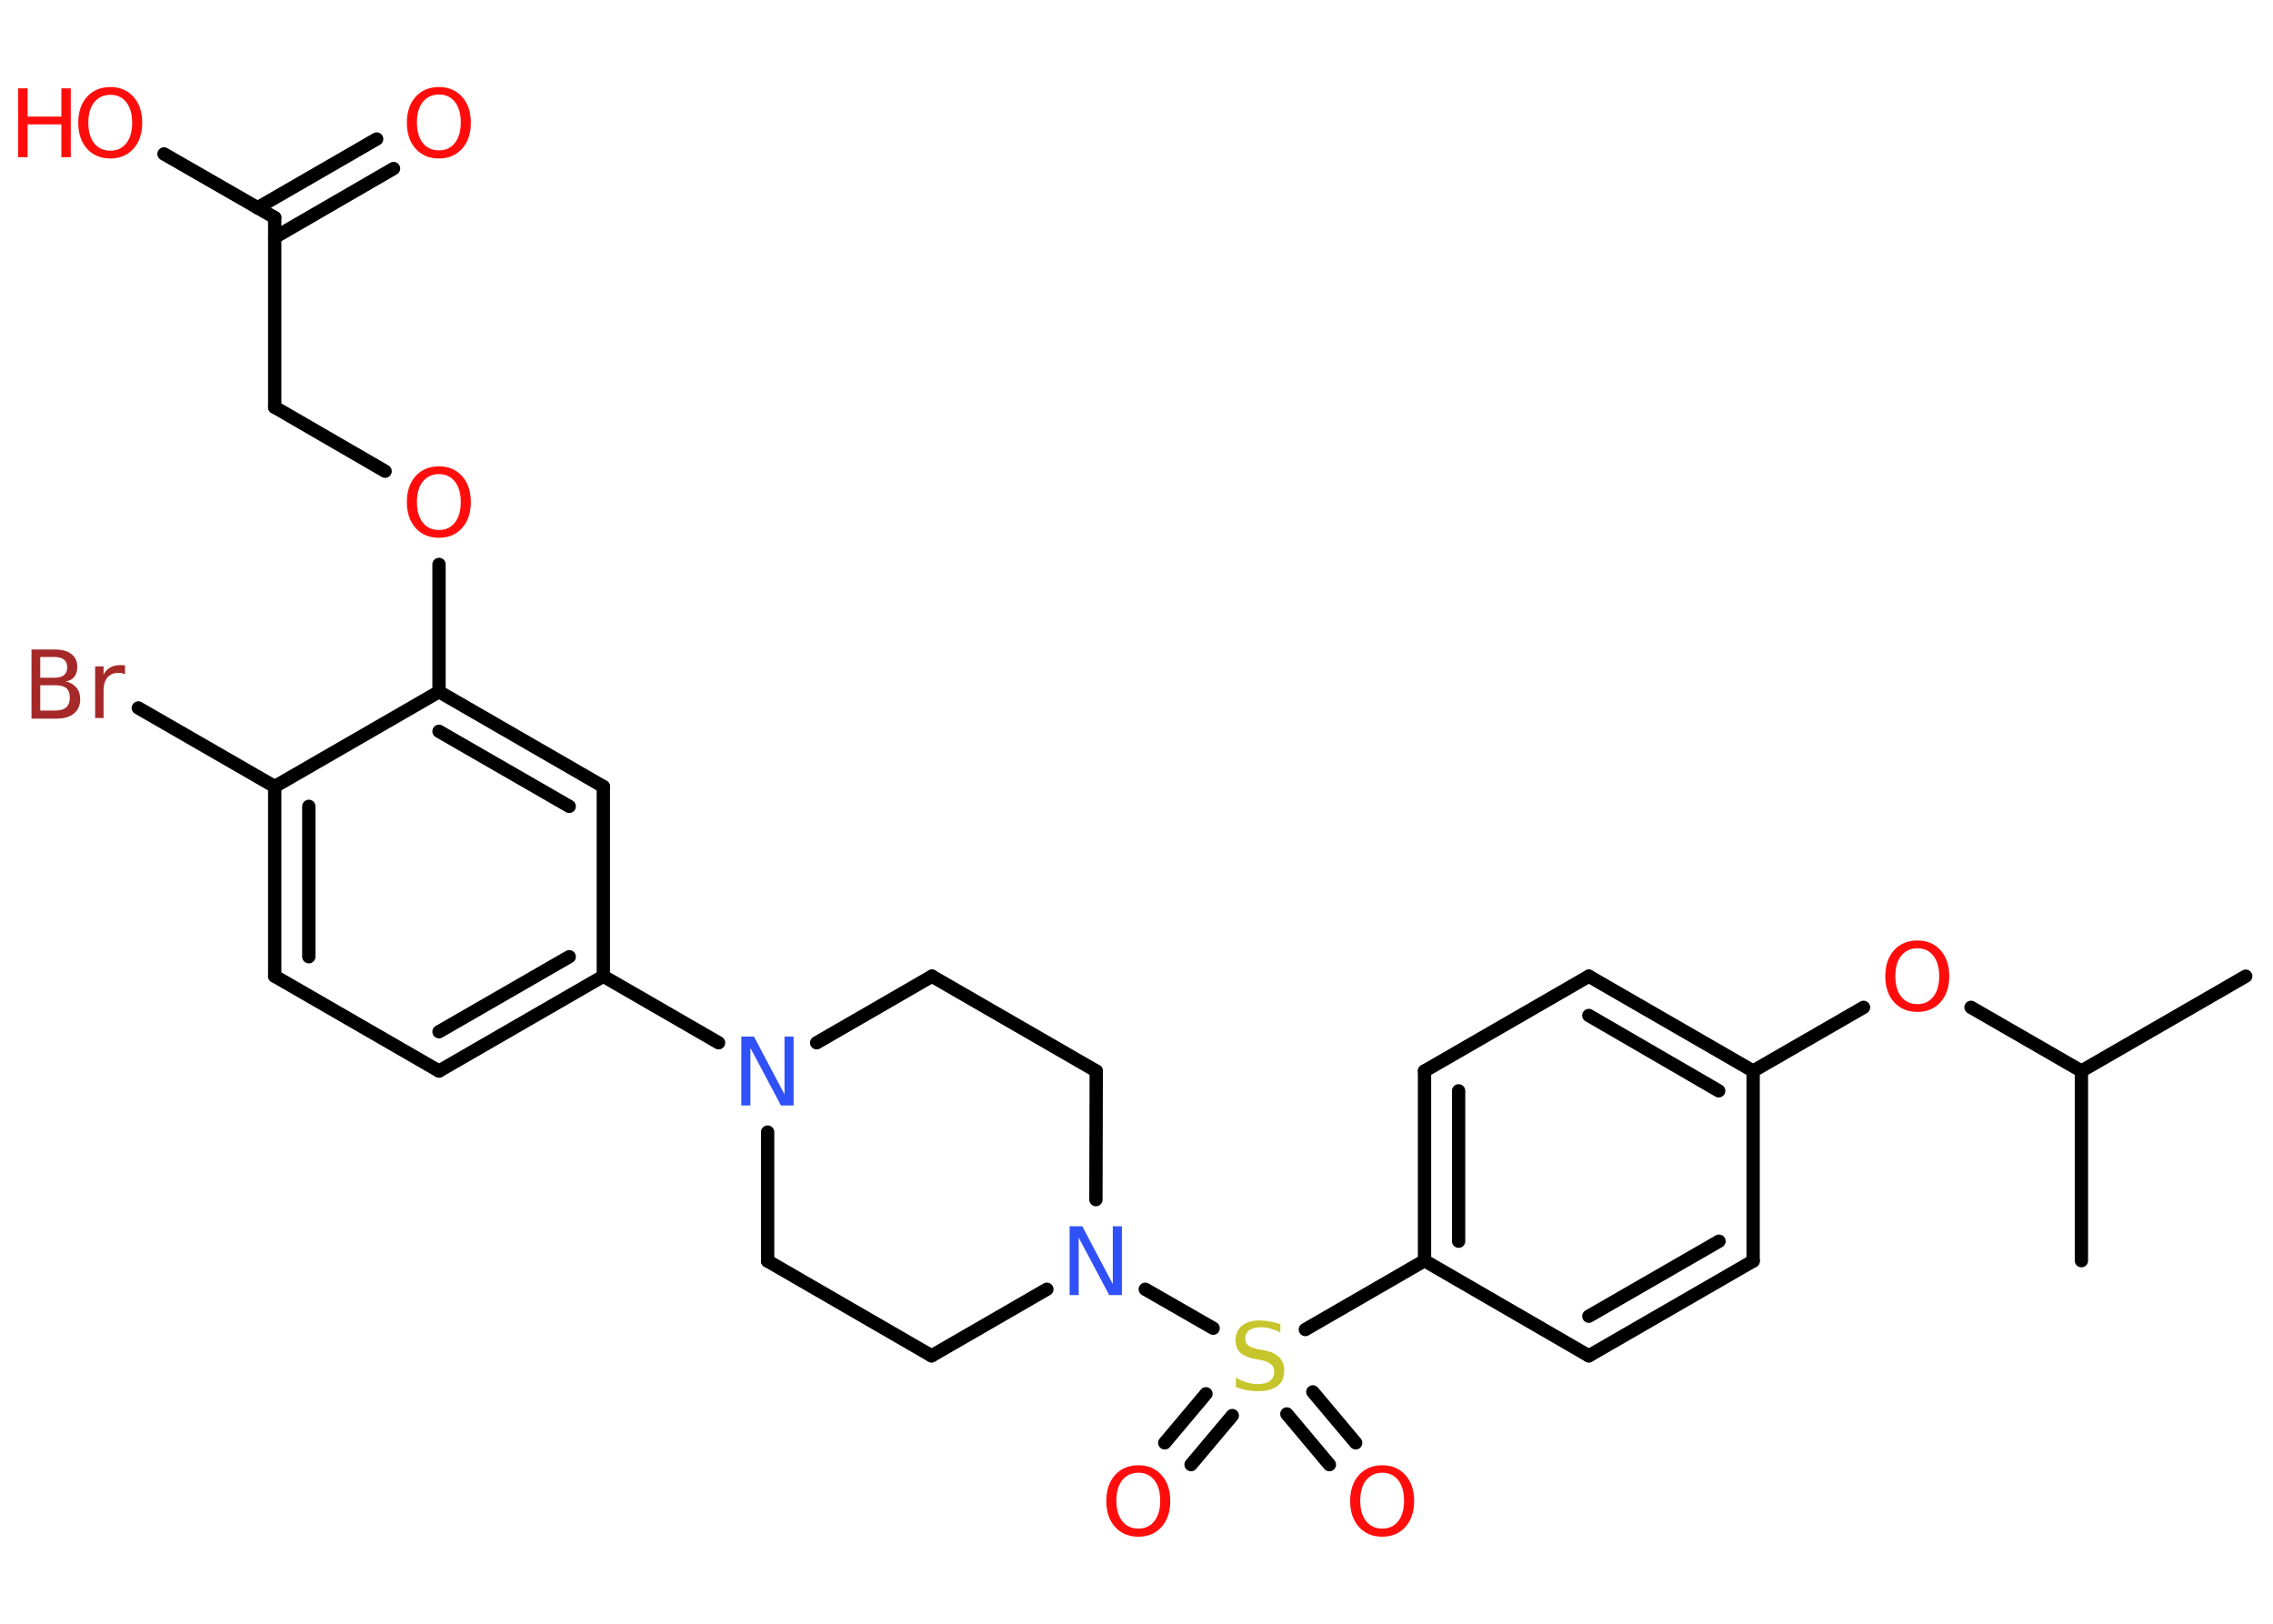 <?xml version='1.0' encoding='UTF-8'?>
<!DOCTYPE svg PUBLIC "-//W3C//DTD SVG 1.1//EN" "http://www.w3.org/Graphics/SVG/1.1/DTD/svg11.dtd">
<svg version='1.2' xmlns='http://www.w3.org/2000/svg' xmlns:xlink='http://www.w3.org/1999/xlink' width='70.0mm' height='50.0mm' viewBox='0 0 70.0 50.0'>
  <desc>Generated by the Chemistry Development Kit (http://github.com/cdk)</desc>
  <g stroke-linecap='round' stroke-linejoin='round' stroke='#000000' stroke-width='.41' fill='#FF0D0D'>
    <rect x='.0' y='.0' width='70.0' height='50.0' fill='#FFFFFF' stroke='none'/>
    <g id='mol1' class='mol'>
      <line id='mol1bnd1' class='bond' x1='69.16' y1='30.06' x2='64.1' y2='32.98'/>
      <line id='mol1bnd2' class='bond' x1='64.1' y1='32.98' x2='64.1' y2='38.82'/>
      <line id='mol1bnd3' class='bond' x1='64.1' y1='32.98' x2='60.7' y2='31.02'/>
      <line id='mol1bnd4' class='bond' x1='57.39' y1='31.02' x2='53.99' y2='32.98'/>
      <g id='mol1bnd5' class='bond'>
        <line x1='53.99' y1='32.98' x2='48.93' y2='30.06'/>
        <line x1='52.93' y1='33.59' x2='48.93' y2='31.27'/>
      </g>
      <line id='mol1bnd6' class='bond' x1='48.93' y1='30.06' x2='43.87' y2='32.98'/>
      <g id='mol1bnd7' class='bond'>
        <line x1='43.87' y1='32.98' x2='43.87' y2='38.82'/>
        <line x1='44.92' y1='33.59' x2='44.92' y2='38.22'/>
      </g>
      <line id='mol1bnd8' class='bond' x1='43.87' y1='38.82' x2='40.2' y2='40.94'/>
      <g id='mol1bnd9' class='bond'>
        <line x1='37.95' y1='43.59' x2='36.68' y2='45.1'/>
        <line x1='37.14' y1='42.92' x2='35.87' y2='44.43'/>
      </g>
      <g id='mol1bnd10' class='bond'>
        <line x1='40.43' y1='42.86' x2='41.75' y2='44.43'/>
        <line x1='39.63' y1='43.54' x2='40.94' y2='45.1'/>
      </g>
      <line id='mol1bnd11' class='bond' x1='37.36' y1='40.9' x2='35.27' y2='39.7'/>
      <line id='mol1bnd12' class='bond' x1='32.24' y1='39.7' x2='28.69' y2='41.75'/>
      <line id='mol1bnd13' class='bond' x1='28.69' y1='41.75' x2='23.64' y2='38.83'/>
      <line id='mol1bnd14' class='bond' x1='23.64' y1='38.83' x2='23.64' y2='34.86'/>
      <line id='mol1bnd15' class='bond' x1='22.13' y1='32.11' x2='18.58' y2='30.06'/>
      <g id='mol1bnd16' class='bond'>
        <line x1='13.52' y1='32.98' x2='18.58' y2='30.06'/>
        <line x1='13.52' y1='31.77' x2='17.53' y2='29.46'/>
      </g>
      <line id='mol1bnd17' class='bond' x1='13.52' y1='32.98' x2='8.46' y2='30.06'/>
      <g id='mol1bnd18' class='bond'>
        <line x1='8.46' y1='24.22' x2='8.46' y2='30.06'/>
        <line x1='9.51' y1='24.83' x2='9.51' y2='29.46'/>
      </g>
      <line id='mol1bnd19' class='bond' x1='8.46' y1='24.22' x2='4.26' y2='21.8'/>
      <line id='mol1bnd20' class='bond' x1='8.46' y1='24.22' x2='13.52' y2='21.3'/>
      <line id='mol1bnd21' class='bond' x1='13.52' y1='21.3' x2='13.52' y2='17.38'/>
      <line id='mol1bnd22' class='bond' x1='11.86' y1='14.51' x2='8.46' y2='12.54'/>
      <line id='mol1bnd23' class='bond' x1='8.46' y1='12.54' x2='8.46' y2='6.7'/>
      <g id='mol1bnd24' class='bond'>
        <line x1='7.93' y1='6.4' x2='11.6' y2='4.28'/>
        <line x1='8.46' y1='7.31' x2='12.12' y2='5.19'/>
      </g>
      <line id='mol1bnd25' class='bond' x1='8.46' y1='6.7' x2='5.05' y2='4.74'/>
      <g id='mol1bnd26' class='bond'>
        <line x1='18.58' y1='24.22' x2='13.52' y2='21.3'/>
        <line x1='17.53' y1='24.83' x2='13.52' y2='22.52'/>
      </g>
      <line id='mol1bnd27' class='bond' x1='18.58' y1='30.06' x2='18.58' y2='24.22'/>
      <line id='mol1bnd28' class='bond' x1='25.15' y1='32.11' x2='28.7' y2='30.06'/>
      <line id='mol1bnd29' class='bond' x1='28.7' y1='30.06' x2='33.76' y2='32.98'/>
      <line id='mol1bnd30' class='bond' x1='33.75' y1='36.94' x2='33.76' y2='32.98'/>
      <line id='mol1bnd31' class='bond' x1='43.87' y1='38.82' x2='48.93' y2='41.75'/>
      <g id='mol1bnd32' class='bond'>
        <line x1='48.93' y1='41.75' x2='53.99' y2='38.83'/>
        <line x1='48.93' y1='40.53' x2='52.94' y2='38.22'/>
      </g>
      <line id='mol1bnd33' class='bond' x1='53.99' y1='32.98' x2='53.99' y2='38.83'/>
      <path id='mol1atm4' class='atom' d='M59.05 29.2q-.31 .0 -.5 .23q-.18 .23 -.18 .63q.0 .4 .18 .63q.18 .23 .5 .23q.31 .0 .49 -.23q.18 -.23 .18 -.63q.0 -.4 -.18 -.63q-.18 -.23 -.49 -.23zM59.05 28.96q.44 .0 .71 .3q.27 .3 .27 .8q.0 .5 -.27 .8q-.27 .3 -.71 .3q-.45 .0 -.72 -.3q-.27 -.3 -.27 -.8q.0 -.5 .27 -.8q.27 -.3 .72 -.3z' stroke='none'/>
      <path id='mol1atm9' class='atom' d='M39.43 40.75v.28q-.16 -.08 -.31 -.12q-.15 -.04 -.28 -.04q-.23 .0 -.36 .09q-.13 .09 -.13 .26q.0 .14 .09 .21q.09 .07 .32 .12l.17 .03q.32 .06 .47 .22q.15 .15 .15 .41q.0 .31 -.21 .47q-.21 .16 -.61 .16q-.15 .0 -.32 -.03q-.17 -.03 -.35 -.1v-.29q.17 .1 .34 .15q.17 .05 .33 .05q.25 .0 .38 -.1q.13 -.1 .13 -.27q.0 -.16 -.1 -.24q-.1 -.09 -.31 -.13l-.17 -.03q-.32 -.06 -.47 -.2q-.14 -.14 -.14 -.38q.0 -.28 .2 -.45q.2 -.16 .55 -.16q.15 .0 .3 .03q.16 .03 .32 .08z' stroke='none' fill='#C6C62C'/>
      <path id='mol1atm10' class='atom' d='M35.06 45.35q-.31 .0 -.5 .23q-.18 .23 -.18 .63q.0 .4 .18 .63q.18 .23 .5 .23q.31 .0 .49 -.23q.18 -.23 .18 -.63q.0 -.4 -.18 -.63q-.18 -.23 -.49 -.23zM35.06 45.12q.44 .0 .71 .3q.27 .3 .27 .8q.0 .5 -.27 .8q-.27 .3 -.71 .3q-.45 .0 -.72 -.3q-.27 -.3 -.27 -.8q.0 -.5 .27 -.8q.27 -.3 .72 -.3z' stroke='none'/>
      <path id='mol1atm11' class='atom' d='M42.57 45.35q-.31 .0 -.5 .23q-.18 .23 -.18 .63q.0 .4 .18 .63q.18 .23 .5 .23q.31 .0 .49 -.23q.18 -.23 .18 -.63q.0 -.4 -.18 -.63q-.18 -.23 -.49 -.23zM42.57 45.12q.44 .0 .71 .3q.27 .3 .27 .8q.0 .5 -.27 .8q-.27 .3 -.71 .3q-.45 .0 -.72 -.3q-.27 -.3 -.27 -.8q.0 -.5 .27 -.8q.27 -.3 .72 -.3z' stroke='none'/>
      <path id='mol1atm12' class='atom' d='M32.95 37.76h.38l.94 1.78v-1.78h.28v2.12h-.39l-.94 -1.77v1.77h-.28v-2.12z' stroke='none' fill='#3050F8'/>
      <path id='mol1atm15' class='atom' d='M22.84 31.92h.38l.94 1.78v-1.78h.28v2.12h-.39l-.94 -1.77v1.77h-.28v-2.12z' stroke='none' fill='#3050F8'/>
      <path id='mol1atm20' class='atom' d='M1.24 21.1v.78h.46q.23 .0 .34 -.1q.11 -.1 .11 -.3q.0 -.2 -.11 -.29q-.11 -.09 -.34 -.09h-.46zM1.24 20.23v.64h.42q.21 .0 .31 -.08q.1 -.08 .1 -.24q.0 -.16 -.1 -.24q-.1 -.08 -.31 -.08h-.42zM.96 20.0h.73q.33 .0 .51 .14q.18 .14 .18 .39q.0 .2 -.09 .31q-.09 .12 -.27 .14q.21 .05 .33 .19q.12 .14 .12 .36q.0 .28 -.19 .44q-.19 .16 -.55 .16h-.76v-2.12zM3.86 20.77q-.05 -.02 -.1 -.04q-.05 -.01 -.11 -.01q-.22 .0 -.34 .14q-.12 .14 -.12 .41v.84h-.26v-1.59h.26v.25q.08 -.15 .21 -.22q.13 -.07 .32 -.07q.03 .0 .06 .0q.03 .0 .07 .01v.27z' stroke='none' fill='#A62929'/>
      <path id='mol1atm22' class='atom' d='M13.52 14.6q-.31 .0 -.5 .23q-.18 .23 -.18 .63q.0 .4 .18 .63q.18 .23 .5 .23q.31 .0 .49 -.23q.18 -.23 .18 -.63q.0 -.4 -.18 -.63q-.18 -.23 -.49 -.23zM13.52 14.36q.44 .0 .71 .3q.27 .3 .27 .8q.0 .5 -.27 .8q-.27 .3 -.71 .3q-.45 .0 -.72 -.3q-.27 -.3 -.27 -.8q.0 -.5 .27 -.8q.27 -.3 .72 -.3z' stroke='none'/>
      <path id='mol1atm25' class='atom' d='M13.52 2.91q-.31 .0 -.5 .23q-.18 .23 -.18 .63q.0 .4 .18 .63q.18 .23 .5 .23q.31 .0 .49 -.23q.18 -.23 .18 -.63q.0 -.4 -.18 -.63q-.18 -.23 -.49 -.23zM13.52 2.68q.44 .0 .71 .3q.27 .3 .27 .8q.0 .5 -.27 .8q-.27 .3 -.71 .3q-.45 .0 -.72 -.3q-.27 -.3 -.27 -.8q.0 -.5 .27 -.8q.27 -.3 .72 -.3z' stroke='none'/>
      <g id='mol1atm26' class='atom'>
        <path d='M3.4 2.92q-.31 .0 -.5 .23q-.18 .23 -.18 .63q.0 .4 .18 .63q.18 .23 .5 .23q.31 .0 .49 -.23q.18 -.23 .18 -.63q.0 -.4 -.18 -.63q-.18 -.23 -.49 -.23zM3.4 2.68q.44 .0 .71 .3q.27 .3 .27 .8q.0 .5 -.27 .8q-.27 .3 -.71 .3q-.45 .0 -.72 -.3q-.27 -.3 -.27 -.8q.0 -.5 .27 -.8q.27 -.3 .72 -.3z' stroke='none'/>
        <path d='M.56 2.72h.29v.87h1.04v-.87h.29v2.12h-.29v-1.01h-1.04v1.01h-.29v-2.12z' stroke='none'/>
      </g>
    </g>
  </g>
</svg>
